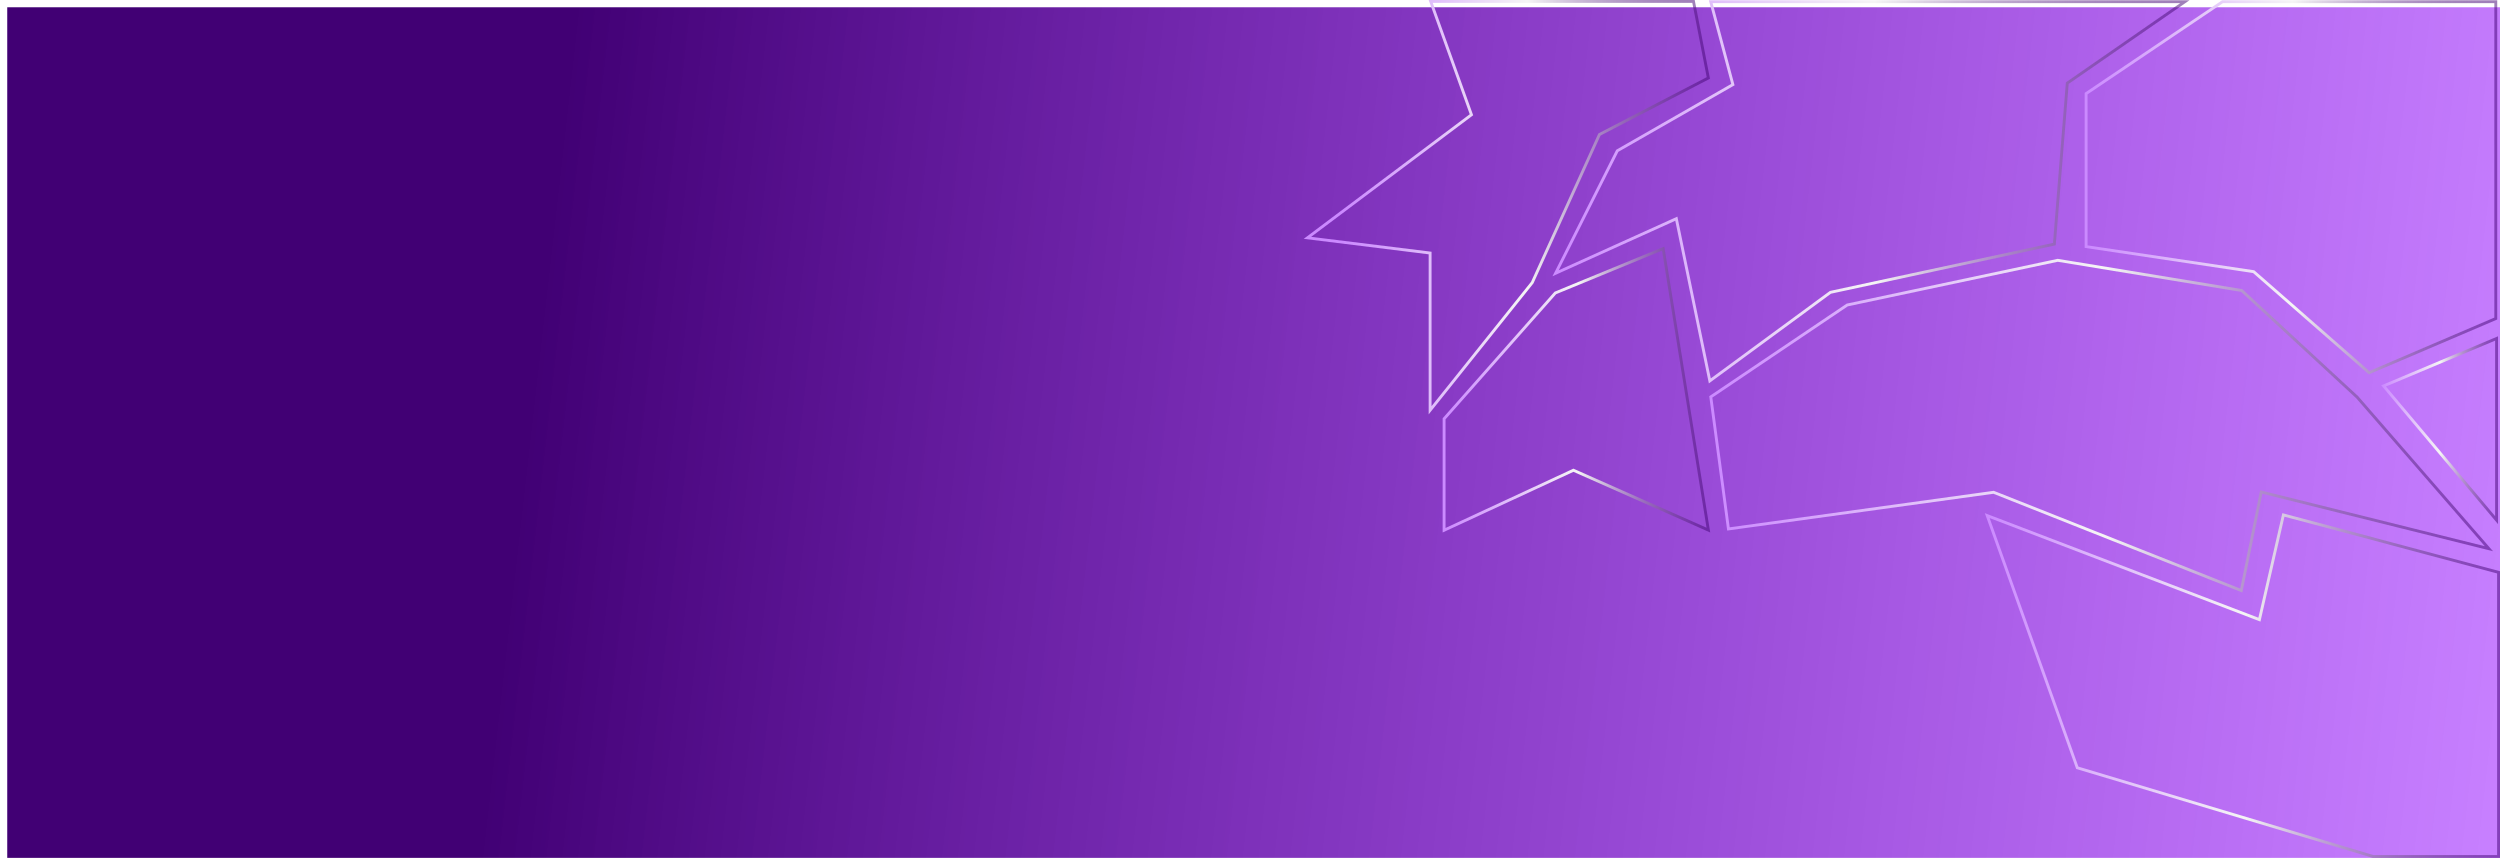 <svg width="1728" height="593" viewBox="0 0 1728 593" fill="none" xmlns="http://www.w3.org/2000/svg">
<g filter="url(#filter0_i_41_4)">
<path d="M0 0H1728V593H0V0Z" fill="url(#paint0_linear_41_4)"/>
</g>
<path d="M1629.28 274.542L1720.33 379.266L1563.99 340.326L1562.98 340.073L1562.77 341.098L1549.2 408.185L1378.22 340.367L1377.98 340.27L1377.72 340.306L1194.7 365.598L1182.49 274.327L1276.8 210.809L1422.3 179.919L1549.49 200.809L1629.28 274.542Z" stroke="url(#paint1_linear_41_4)" stroke-width="2"/>
<path d="M1435.82 530.687L1373.57 356.39L1560.63 427.889L1561.71 428.3L1561.96 427.179L1578.29 355.914L1727 395.601V487.63V512.614V538.044V592H1640.25L1435.82 530.687Z" stroke="url(#paint2_linear_41_4)" stroke-width="2"/>
<path d="M1557.95 187.964L1557.73 187.771L1557.44 187.728L1441.91 170.456V64.691L1536.2 1.185H1725.08V220.179L1637.53 257.594L1557.95 187.964Z" stroke="url(#paint3_linear_41_4)" stroke-width="2"/>
<path d="M1075.04 202.491L1149.57 171.83L1180.83 366.403L1087.97 325.214L1087.55 325.03L1087.14 325.221L998.153 366.499V289.477L1075.04 202.491Z" stroke="url(#paint4_linear_41_4)" stroke-width="2"/>
<path d="M1197.57 57.74L1182.47 1.185L1510.17 1.185L1429.3 57.176L1428.91 57.446L1428.87 57.918L1419.96 168.712L1265.4 202.016L1265.19 202.061L1265.02 202.187L1181.83 263.278L1158.93 152.377L1158.68 151.154L1157.54 151.668L1075.23 188.871L1117.88 104.223L1197.1 58.866L1197.77 58.484L1197.57 57.74Z" stroke="url(#paint5_linear_41_4)" stroke-width="2"/>
<path d="M987.614 174.786L903.707 164.384L1016.48 79.766L1017.07 79.323L1016.82 78.628L988.913 1H1170.55L1180.8 53.886L1105.86 92.802L1105.56 92.961L1105.41 93.276L1059.1 195.328L988.491 283.571V175.779V174.895L987.614 174.786Z" stroke="url(#paint6_linear_41_4)" stroke-width="2"/>
<path d="M1647.51 266.741L1725.62 233.943V359.524L1647.51 266.741Z" stroke="url(#paint7_linear_41_4)" stroke-width="2"/>
<defs>
<filter id="filter0_i_41_4" x="0" y="0" width="1733" height="598" filterUnits="userSpaceOnUse" color-interpolation-filters="sRGB">
<feFlood flood-opacity="0" result="BackgroundImageFix"/>
<feBlend mode="normal" in="SourceGraphic" in2="BackgroundImageFix" result="shape"/>
<feColorMatrix in="SourceAlpha" type="matrix" values="0 0 0 0 0 0 0 0 0 0 0 0 0 0 0 0 0 0 127 0" result="hardAlpha"/>
<feMorphology radius="2" operator="erode" in="SourceAlpha" result="effect1_innerShadow_41_4"/>
<feOffset dx="5" dy="5"/>
<feGaussianBlur stdDeviation="12.5"/>
<feComposite in2="hardAlpha" operator="arithmetic" k2="-1" k3="1"/>
<feColorMatrix type="matrix" values="0 0 0 0 0 0 0 0 0 0 0 0 0 0 0 0 0 0 0.25 0"/>
<feBlend mode="normal" in2="shape" result="effect1_innerShadow_41_4"/>
</filter>
<linearGradient id="paint0_linear_41_4" x1="390.15" y1="0" x2="1766.98" y2="156.147" gradientUnits="userSpaceOnUse">
<stop stop-color="#410074"/>
<stop offset="1" stop-color="#8F00FF" stop-opacity="0.5"/>
</linearGradient>
<linearGradient id="paint1_linear_41_4" x1="1181.42" y1="294.229" x2="1723.17" y2="294.229" gradientUnits="userSpaceOnUse">
<stop stop-color="#CB89FF"/>
<stop offset="0.505" stop-color="#F5F5F5"/>
<stop offset="1" stop-color="#410074" stop-opacity="0.5"/>
</linearGradient>
<linearGradient id="paint2_linear_41_4" x1="1371.89" y1="473.84" x2="1728" y2="473.84" gradientUnits="userSpaceOnUse">
<stop stop-color="#CB89FF"/>
<stop offset="0.505" stop-color="#F5F5F5"/>
<stop offset="1" stop-color="#410074" stop-opacity="0.5"/>
</linearGradient>
<linearGradient id="paint3_linear_41_4" x1="1440.91" y1="129.473" x2="1726.08" y2="129.473" gradientUnits="userSpaceOnUse">
<stop stop-color="#CB89FF"/>
<stop offset="0.505" stop-color="#F5F5F5"/>
<stop offset="1" stop-color="#410074" stop-opacity="0.5"/>
</linearGradient>
<linearGradient id="paint4_linear_41_4" x1="997.153" y1="269.245" x2="1182.11" y2="269.245" gradientUnits="userSpaceOnUse">
<stop stop-color="#CB89FF"/>
<stop offset="0.505" stop-color="#F5F5F5"/>
<stop offset="1" stop-color="#410074" stop-opacity="0.5"/>
</linearGradient>
<linearGradient id="paint5_linear_41_4" x1="1073.07" y1="132.596" x2="1513.37" y2="132.596" gradientUnits="userSpaceOnUse">
<stop stop-color="#CB89FF"/>
<stop offset="0.505" stop-color="#F5F5F5"/>
<stop offset="1" stop-color="#410074" stop-opacity="0.5"/>
</linearGradient>
<linearGradient id="paint6_linear_41_4" x1="927.45" y1="143.211" x2="1181.42" y2="143.211" gradientUnits="userSpaceOnUse">
<stop stop-color="#CB89FF"/>
<stop offset="0.505" stop-color="#F5F5F5"/>
<stop offset="1" stop-color="#410074" stop-opacity="0.5"/>
</linearGradient>
<linearGradient id="paint7_linear_41_4" x1="1645.87" y1="297.352" x2="1726.62" y2="297.352" gradientUnits="userSpaceOnUse">
<stop stop-color="#CB89FF"/>
<stop offset="0.505" stop-color="#F5F5F5"/>
<stop offset="1" stop-color="#410074" stop-opacity="0.5"/>
</linearGradient>
</defs>
</svg>
